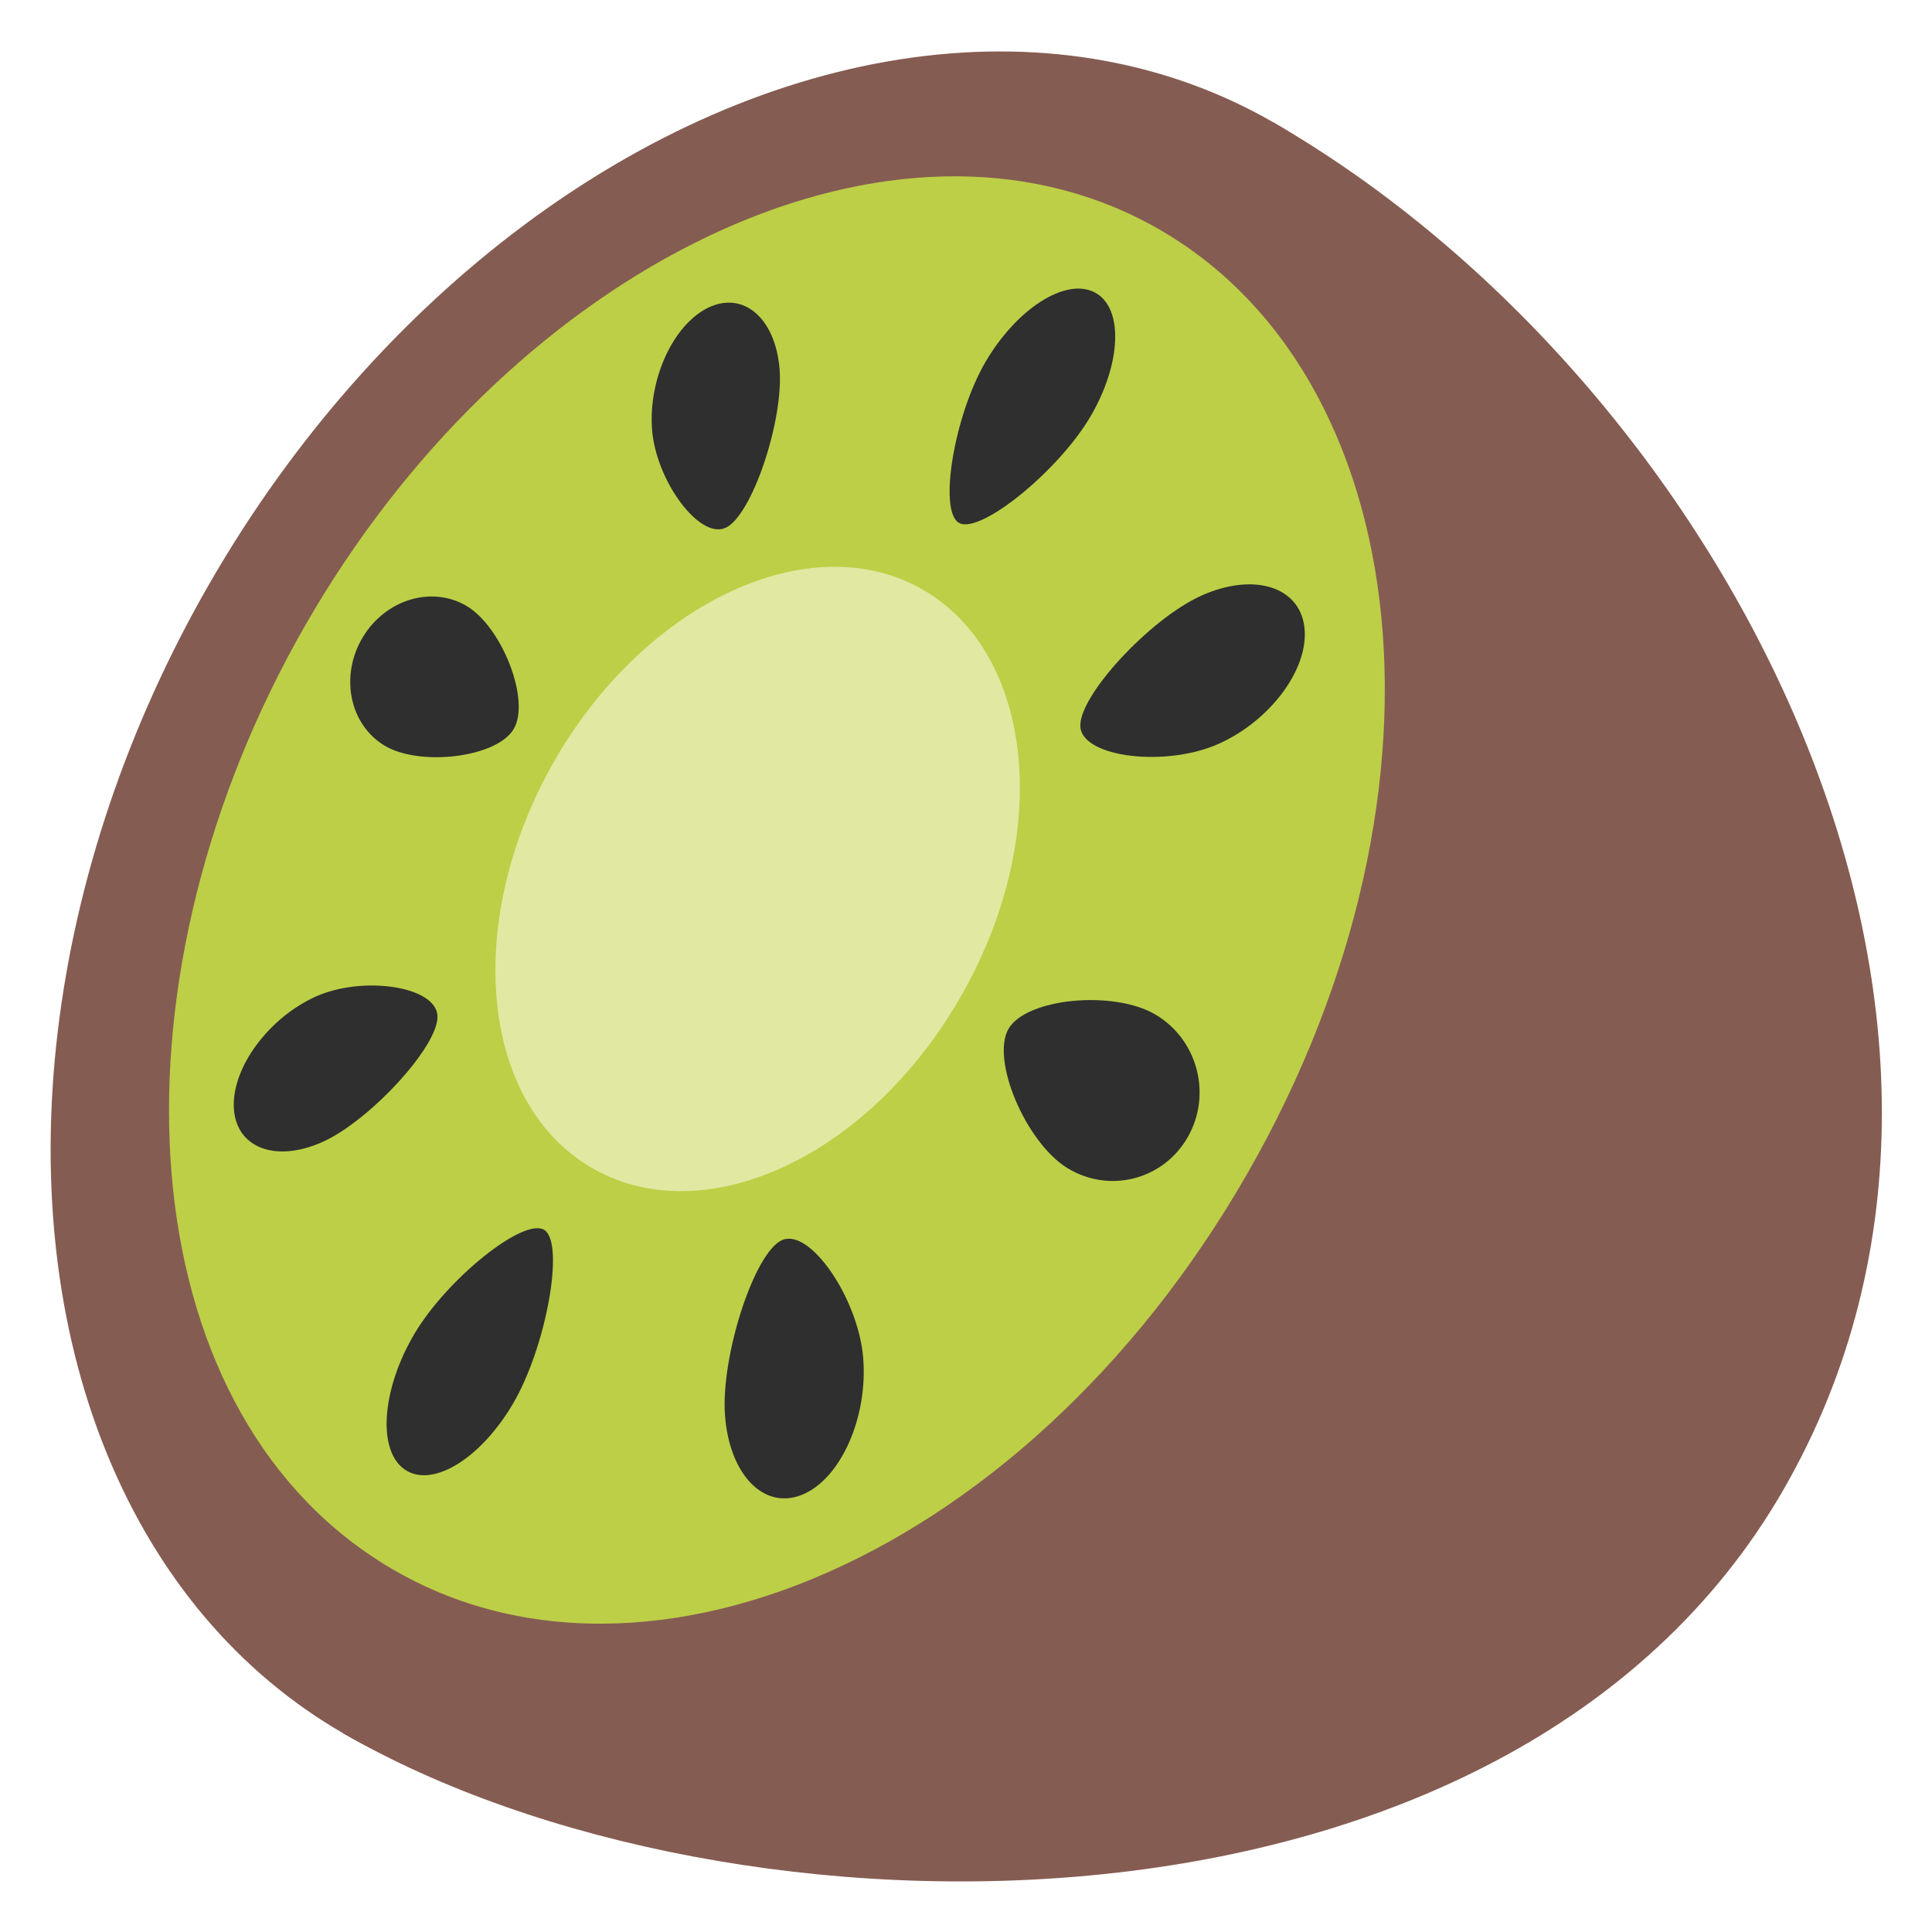 <?xml version="1.0" encoding="UTF-8" standalone="no"?>
<svg
   width="128"
   height="128"
   style="enable-background:new 0 0 128 128;"
   version="1.1"
   id="svg38"
   sodipodi:docname="emoji_u1f95d.svg"
   inkscape:version="1.3 (0e150ed6c4, 2023-07-21)"
   xmlns:inkscape="http://www.inkscape.org/namespaces/inkscape"
   xmlns:sodipodi="http://sodipodi.sourceforge.net/DTD/sodipodi-0.dtd"
   xmlns="http://www.w3.org/2000/svg"
   xmlns:svg="http://www.w3.org/2000/svg">
  <defs
     id="defs38">
    <inkscape:path-effect
       effect="perspective-envelope"
       up_left_point="26.342,23.538"
       up_right_point="107.572,19.592"
       down_left_point="24.682,108.278"
       down_right_point="107.904,115.184"
       id="path-effect67"
       is_visible="true"
       lpeversion="1"
       deform_type="perspective"
       horizontal_mirror="false"
       vertical_mirror="false"
       overflow_perspective="false" />
  </defs>
  <sodipodi:namedview
     id="namedview38"
     pagecolor="#ffffff"
     bordercolor="#000000"
     borderopacity="0.25"
     inkscape:showpageshadow="2"
     inkscape:pageopacity="0.0"
     inkscape:pagecheckerboard="0"
     inkscape:deskcolor="#d1d1d1"
     showguides="false"
     inkscape:zoom="1.4335485"
     inkscape:cx="-43.598106"
     inkscape:cy="61.037348"
     inkscape:window-width="1366"
     inkscape:window-height="697"
     inkscape:window-x="-8"
     inkscape:window-y="-8"
     inkscape:window-maximized="1"
     inkscape:current-layer="svg38" />
  <g
     id="g68"
     transform="matrix(0.984,0.568,-0.568,0.984,39.449,-30.628)"
     style="stroke-width:0.88">
    <path
       style="fill:#855c52;fill-opacity:1;stroke-width:7.986;stroke-linecap:round"
       d="m 51.282,9.764 c 30.037,-3e-7 65.62,22.229 65.62,54.236 0,32.008 -39.583,54.236 -65.62,54.236 z"
       id="path67"
       sodipodi:nodetypes="czcc" />
    <ellipse
       style="fill:#855c52;fill-opacity:1;stroke-width:7.986;stroke-linecap:round"
       id="circle48"
       cx="51.282"
       cy="64"
       rx="40.285"
       ry="54.236" />
    <g
       id="g67"
       transform="matrix(0.773,0,0,1,-2.67,-3.141)"
       style="stroke-width:1.002">
      <path
         id="circle49"
         style="fill:#bdcf46;stroke-width:9.085;stroke-linecap:round"
         d="M 107.736,66.747 C 107.828,93.336 87.457,113.487 63.766,111.521 41.612,109.683 25.06,88.956 25.522,65.404 25.977,42.16 42.907,22.733 64.552,21.682 87.66,20.559 107.645,40.549 107.736,66.747 Z"
         sodipodi:nodetypes="sssss" />
      <path
         id="circle50"
         style="fill:#e1e8a2;stroke-width:9.085;stroke-linecap:round"
         d="M 82.342,66.332 C 82.302,77.376 73.967,86.007 63.993,85.559 54.302,85.123 46.761,76.236 46.903,65.754 c 0.142,-10.421 7.837,-18.915 17.429,-19.03 9.87,-0.118 18.05,8.632 18.01,19.608 z" />
      <path
         id="path50"
         style="fill:#2f2f2f;stroke-width:9.085;stroke-linecap:round"
         d="m 68.937,33.095 c -0.027,3.644 -2.738,9.167 -4.566,9.201 -1.818,0.033 -4.385,-5.321 -4.349,-8.918 0.036,-3.589 2.037,-6.575 4.486,-6.676 2.466,-0.102 4.457,2.757 4.43,6.394 z"
         sodipodi:nodetypes="sssss" />
      <path
         id="path51"
         style="fill:#2f2f2f;stroke-width:9.085;stroke-linecap:round"
         d="m 68.439,99.747 c 0.028,-3.775 -2.634,-9.555 -4.486,-9.651 -1.842,-0.095 -4.552,5.334 -4.589,9.059 -0.037,3.732 1.947,6.915 4.448,7.103 2.52,0.19 4.599,-2.728 4.627,-6.51 z"
         sodipodi:nodetypes="sssss" />
      <path
         id="path52"
         style="fill:#2f2f2f;stroke-width:9.085;stroke-linecap:round"
         d="m 95.749,71.719 c -3.664,-0.086 -9.077,-3.236 -9.072,-5.315 0.005,-2.077 5.417,-5.038 9.071,-5.004 3.691,0.034 6.716,2.388 6.722,5.262 0.006,2.879 -3.019,5.145 -6.721,5.057 z"
         sodipodi:nodetypes="sssss" />
      <path
         id="path53"
         style="fill:#2f2f2f;stroke-width:9.085;stroke-linecap:round"
         d="m 35.173,70.291 c 3.099,0.073 7.841,-2.65 7.869,-4.601 0.029,-1.949 -4.618,-4.814 -7.71,-4.843 -3.063,-0.028 -5.564,2.041 -5.611,4.625 -0.048,2.587 2.382,4.746 5.452,4.818 z"
         sodipodi:nodetypes="sssss" />
      <path
         id="path54"
         style="fill:#2f2f2f;stroke-width:9.085;stroke-linecap:round"
         d="M 82.729,94.188 C 80.223,91.34 78.487,85.079 79.856,83.668 c 1.373,-1.416 7.16,0.73 9.714,3.569 2.577,2.864 3.123,6.773 1.205,8.7 -1.91,1.92 -5.518,1.123 -8.046,-1.749 z"
         sodipodi:nodetypes="sssss" />
      <path
         id="path55"
         style="fill:#2f2f2f;stroke-width:9.085;stroke-linecap:round"
         d="m 40.781,46.524 c 2.173,2.469 7.272,4.203 8.524,2.816 1.255,-1.391 -0.268,-7.139 -2.482,-9.598 -2.196,-2.439 -5.306,-2.88 -6.958,-1.009 -1.646,1.864 -1.24,5.341 0.916,7.791 z"
         sodipodi:nodetypes="sssss" />
      <path
         id="path56"
         style="fill:#2f2f2f;stroke-width:9.085;stroke-linecap:round"
         d="m 89.637,45.905 c -2.538,2.696 -8.283,4.614 -9.631,3.181 -1.342,-1.427 0.427,-7.48 2.918,-10.164 2.504,-2.699 6.054,-3.354 7.926,-1.438 1.884,1.929 1.34,5.71 -1.212,8.421 z"
         sodipodi:nodetypes="sssss" />
      <path
         id="path57"
         style="fill:#2f2f2f;stroke-width:9.085;stroke-linecap:round"
         d="m 46.105,92.136 c 2.311,-2.454 4.002,-8.285 2.771,-9.744 -1.225,-1.452 -6.417,0.143 -8.687,2.59 -2.258,2.433 -2.783,5.988 -1.174,7.961 1.618,1.985 4.791,1.634 7.09,-0.807 z"
         sodipodi:nodetypes="sssss" />
    </g>
  </g>
  <g
     id="g66"
     transform="matrix(1.136,0,0,1.136,-193.456,-12.258)"
     style="stroke-width:0.88">
    <circle
       style="fill:#855c52;fill-opacity:1;stroke-width:7.986;stroke-linecap:round"
       id="circle57"
       cx="63.304"
       cy="67.141"
       r="54.236" />
    <circle
       style="fill:#bdcf46;fill-opacity:1;stroke-width:7.986;stroke-linecap:round"
       id="circle58"
       cx="63.304"
       cy="67.141"
       r="43.603" />
    <circle
       style="fill:#e1e8a2;fill-opacity:1;stroke-width:7.986;stroke-linecap:round"
       id="circle59"
       cx="63.304"
       cy="67.141"
       r="18.851" />
    <path
       id="path59"
       style="fill:#2f2f2f;stroke-width:7.986;stroke-linecap:round"
       d="m 68.092,35.003 c 0,3.576 -2.834,8.935 -4.787,8.935 -1.953,0 -4.787,-5.359 -4.787,-8.935 0,-3.576 2.143,-6.476 4.787,-6.476 2.644,2e-6 4.787,2.899 4.787,6.476 z"
       sodipodi:nodetypes="sssss" />
    <path
       id="path60"
       style="fill:#2f2f2f;stroke-width:7.986;stroke-linecap:round"
       d="m 68.092,99.279 c 0,-3.576 -2.834,-8.935 -4.787,-8.935 -1.953,0 -4.787,5.359 -4.787,8.935 0,3.576 2.143,6.476 4.787,6.476 2.644,-1e-5 4.787,-2.899 4.787,-6.476 z"
       sodipodi:nodetypes="sssss" />
    <path
       id="path61"
       style="fill:#2f2f2f;stroke-width:7.986;stroke-linecap:round"
       d="m 95.443,71.928 c -3.576,0 -8.935,-2.834 -8.935,-4.787 0,-1.953 5.359,-4.787 8.935,-4.787 3.576,0 6.476,2.143 6.476,4.787 0,2.644 -2.899,4.787 -6.476,4.787 z"
       sodipodi:nodetypes="sssss" />
    <path
       id="path62"
       style="fill:#2f2f2f;stroke-width:7.986;stroke-linecap:round"
       d="m 31.166,71.928 c 3.576,0 8.935,-2.834 8.935,-4.787 0,-1.953 -5.359,-4.787 -8.935,-4.787 -3.576,0 -6.476,2.143 -6.476,4.787 10e-6,2.644 2.899,4.787 6.476,4.787 z"
       sodipodi:nodetypes="sssss" />
    <path
       id="path63"
       style="fill:#2f2f2f;stroke-width:7.986;stroke-linecap:round"
       d="m 82.644,93.251 c -2.529,-2.529 -4.314,-8.322 -2.933,-9.703 1.381,-1.381 7.175,0.404 9.703,2.933 2.529,2.529 3.063,6.094 1.194,7.964 -1.87,1.87 -5.435,1.335 -7.964,-1.194 z"
       sodipodi:nodetypes="sssss" />
    <path
       id="path64"
       style="fill:#2f2f2f;stroke-width:7.986;stroke-linecap:round"
       d="m 37.194,47.801 c 2.529,2.529 8.322,4.314 9.703,2.933 1.381,-1.381 -0.404,-7.175 -2.933,-9.703 -2.529,-2.529 -6.094,-3.063 -7.964,-1.194 -1.87,1.87 -1.335,5.435 1.194,7.964 z"
       sodipodi:nodetypes="sssss" />
    <path
       id="path65"
       style="fill:#2f2f2f;stroke-width:7.986;stroke-linecap:round"
       d="m 89.415,47.801 c -2.529,2.529 -8.322,4.314 -9.703,2.933 -1.381,-1.381 0.404,-7.175 2.933,-9.703 2.529,-2.529 6.094,-3.063 7.964,-1.194 1.87,1.87 1.335,5.435 -1.194,7.964 z"
       sodipodi:nodetypes="sssss" />
    <path
       id="path66"
       style="fill:#2f2f2f;stroke-width:7.986;stroke-linecap:round"
       d="m 43.964,93.251 c 2.529,-2.529 4.314,-8.322 2.933,-9.703 -1.381,-1.381 -7.175,0.404 -9.703,2.933 -2.529,2.529 -3.063,6.094 -1.194,7.964 1.87,1.87 5.435,1.335 7.964,-1.194 z"
       sodipodi:nodetypes="sssss" />
  </g>
</svg>
